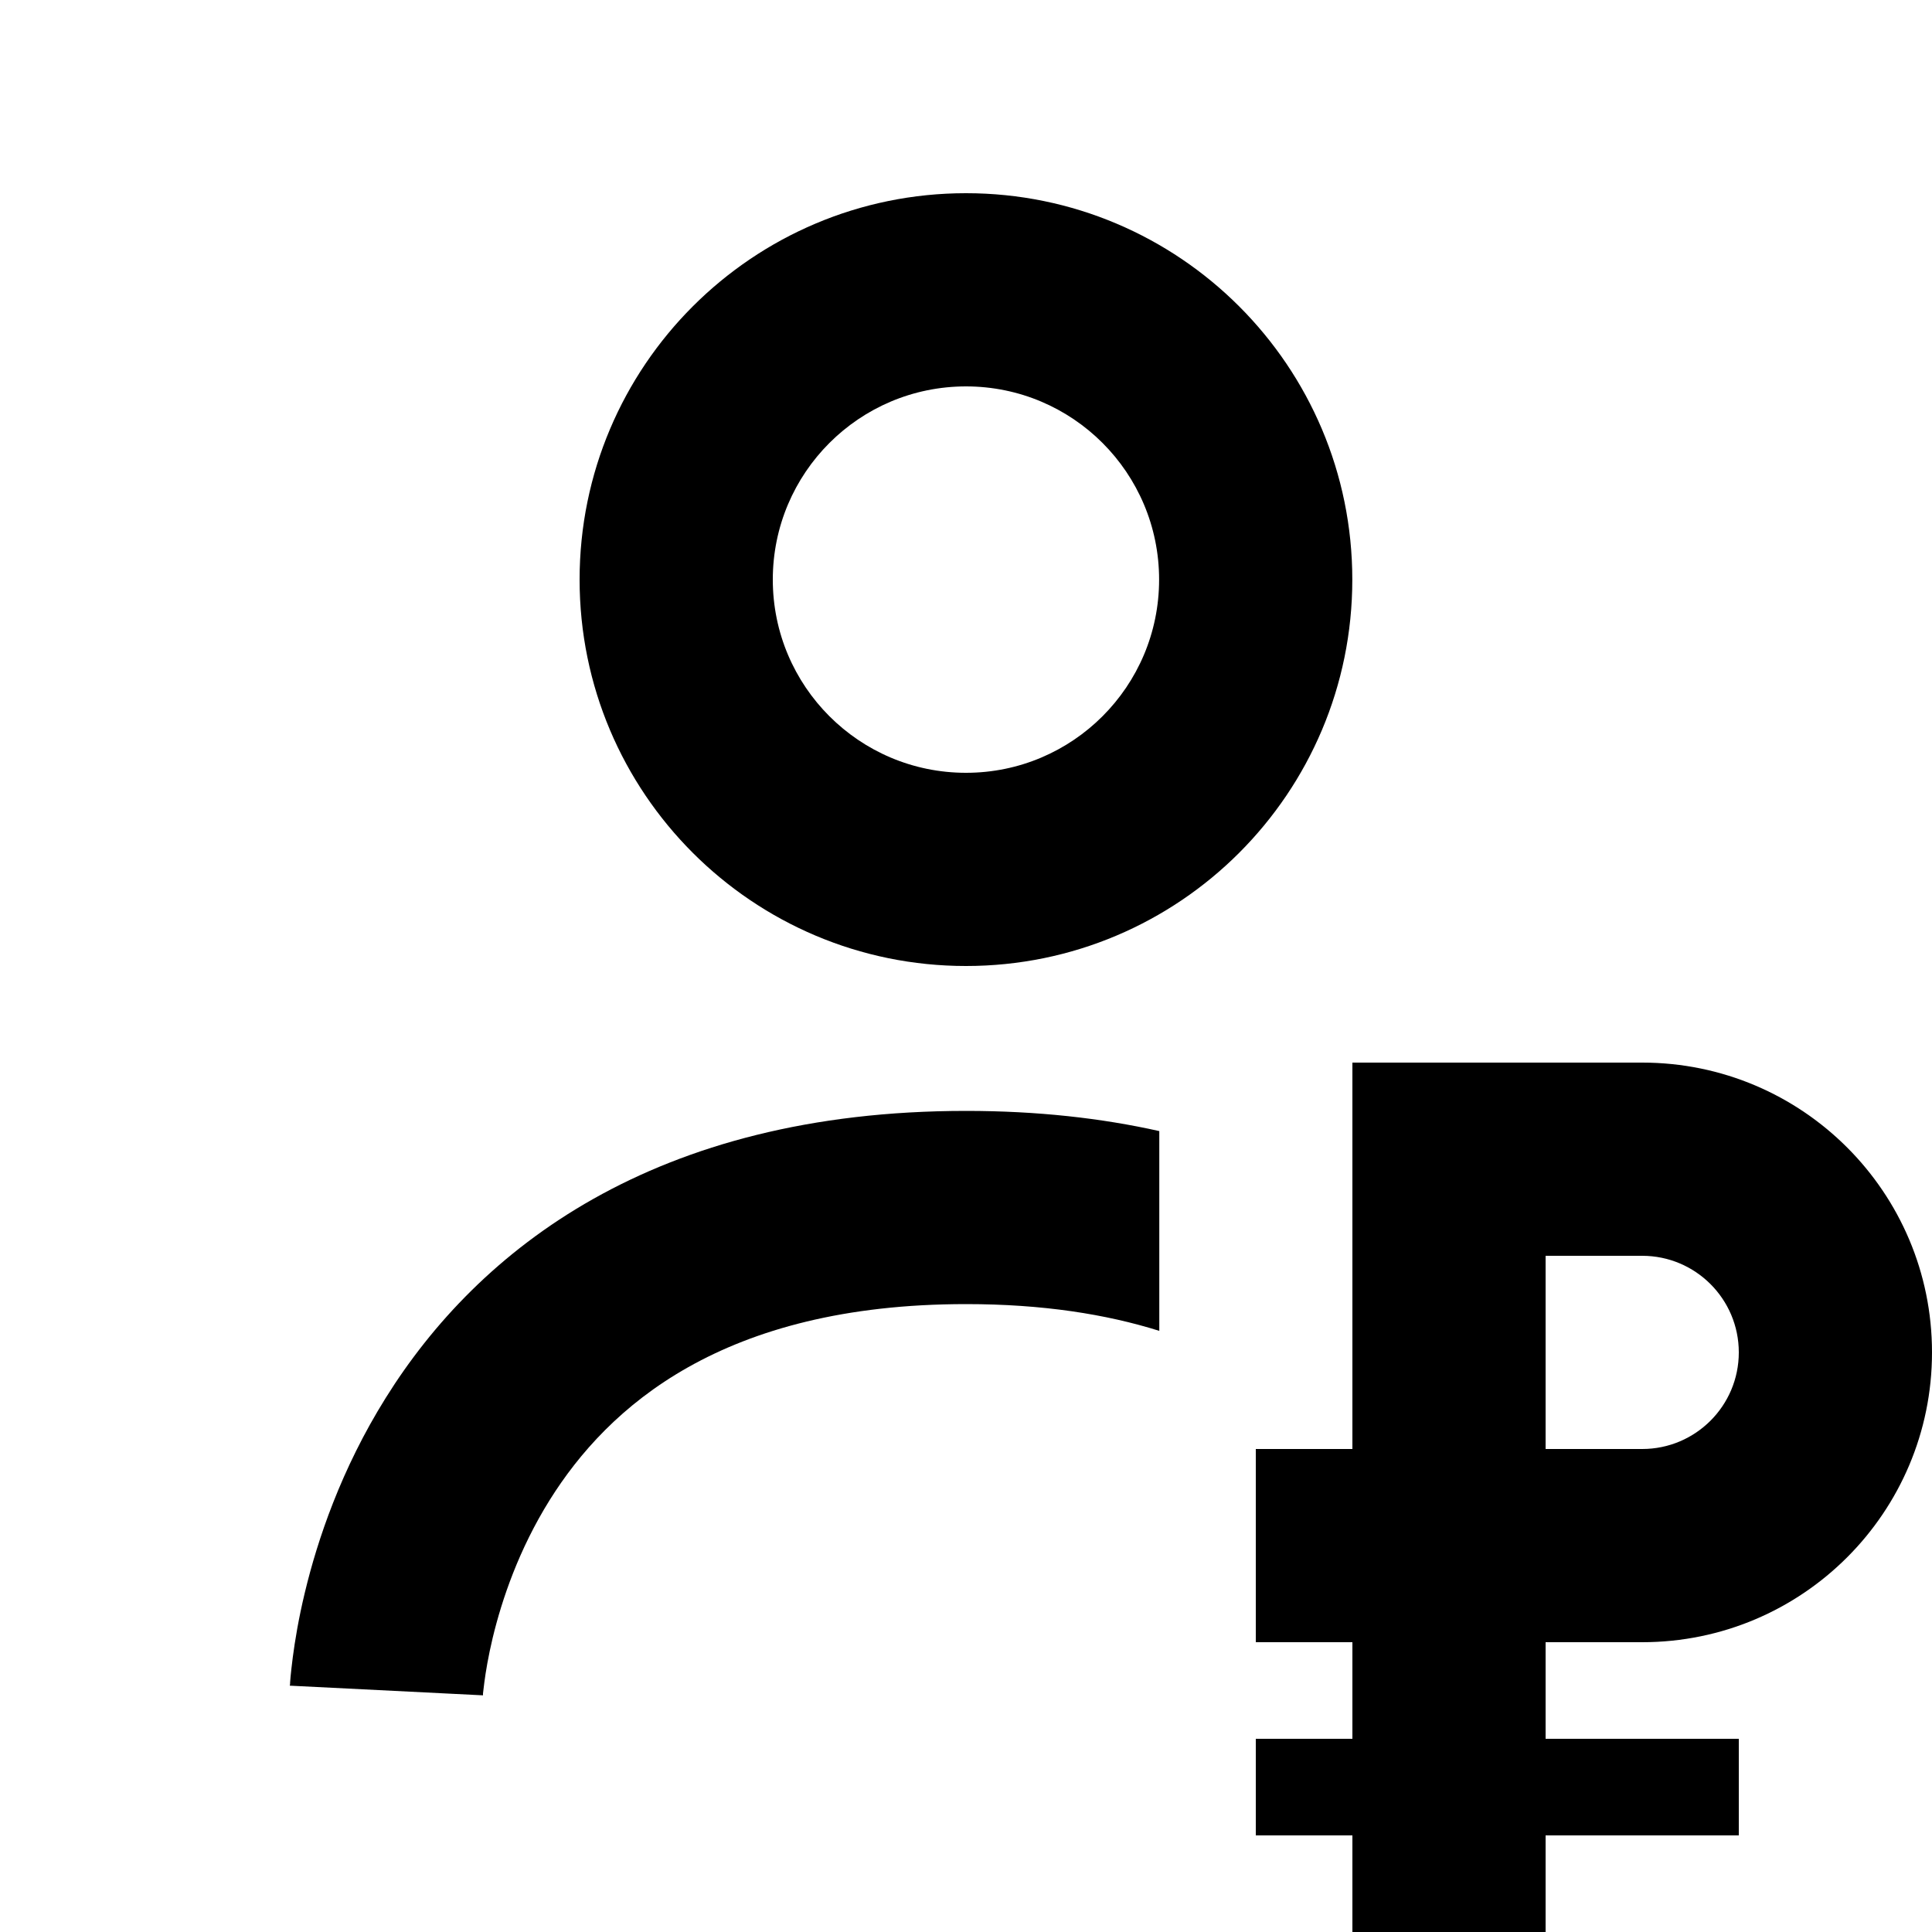 <svg xmlns="http://www.w3.org/2000/svg" width="20" height="20" viewBox="0 0 20 20" fill="none"><rect width="20" height="20" fill="none"/>
<path d="M12.001 11.709C11.403 11.575 10.739 11.5 10.001 11.5C6.767 11.5 4.95 12.937 3.993 14.471C3.531 15.21 3.286 15.943 3.156 16.485C3.09 16.758 3.053 16.988 3.031 17.155C3.02 17.239 3.013 17.307 3.008 17.357C3.006 17.382 3.004 17.403 3.003 17.419C3.003 17.424 3.003 17.428 3.003 17.431C3.003 17.434 3.003 17.436 3.002 17.439L3.001 17.443L3 17.446V17.45L5 17.55V17.553L5 17.549C5 17.544 5 17.538 5 17.53C5.003 17.507 5.007 17.468 5.014 17.415C5.028 17.308 5.054 17.148 5.101 16.952C5.196 16.558 5.371 16.04 5.69 15.529C6.293 14.564 7.477 13.5 10.001 13.5C10.791 13.5 11.45 13.604 12.001 13.777V11.709Z" fill="#000000"/>
<path d="M13.999 6C13.999 3.791 12.209 2 10 2C7.791 2 6 3.791 6 6C6 8.209 7.791 10 10 10C12.209 10 13.999 8.209 13.999 6ZM8 6C8 4.896 8.895 4 10 4C11.104 4 11.999 4.895 11.999 6C11.999 7.105 11.104 8 10 8C8.895 8 8 7.104 8 6Z" fill="#000000"/>
<path d="M20 14C20 12.343 18.657 11 17 11H14V15H13V17H14V18H13V19H14V20H16V19H18V18H16V17H17C18.657 17 20 15.657 20 14ZM17 15H16V13H17C17.552 13 18 13.448 18 14C18 14.552 17.552 15 17 15Z" fill="#000000"/>
</svg>
